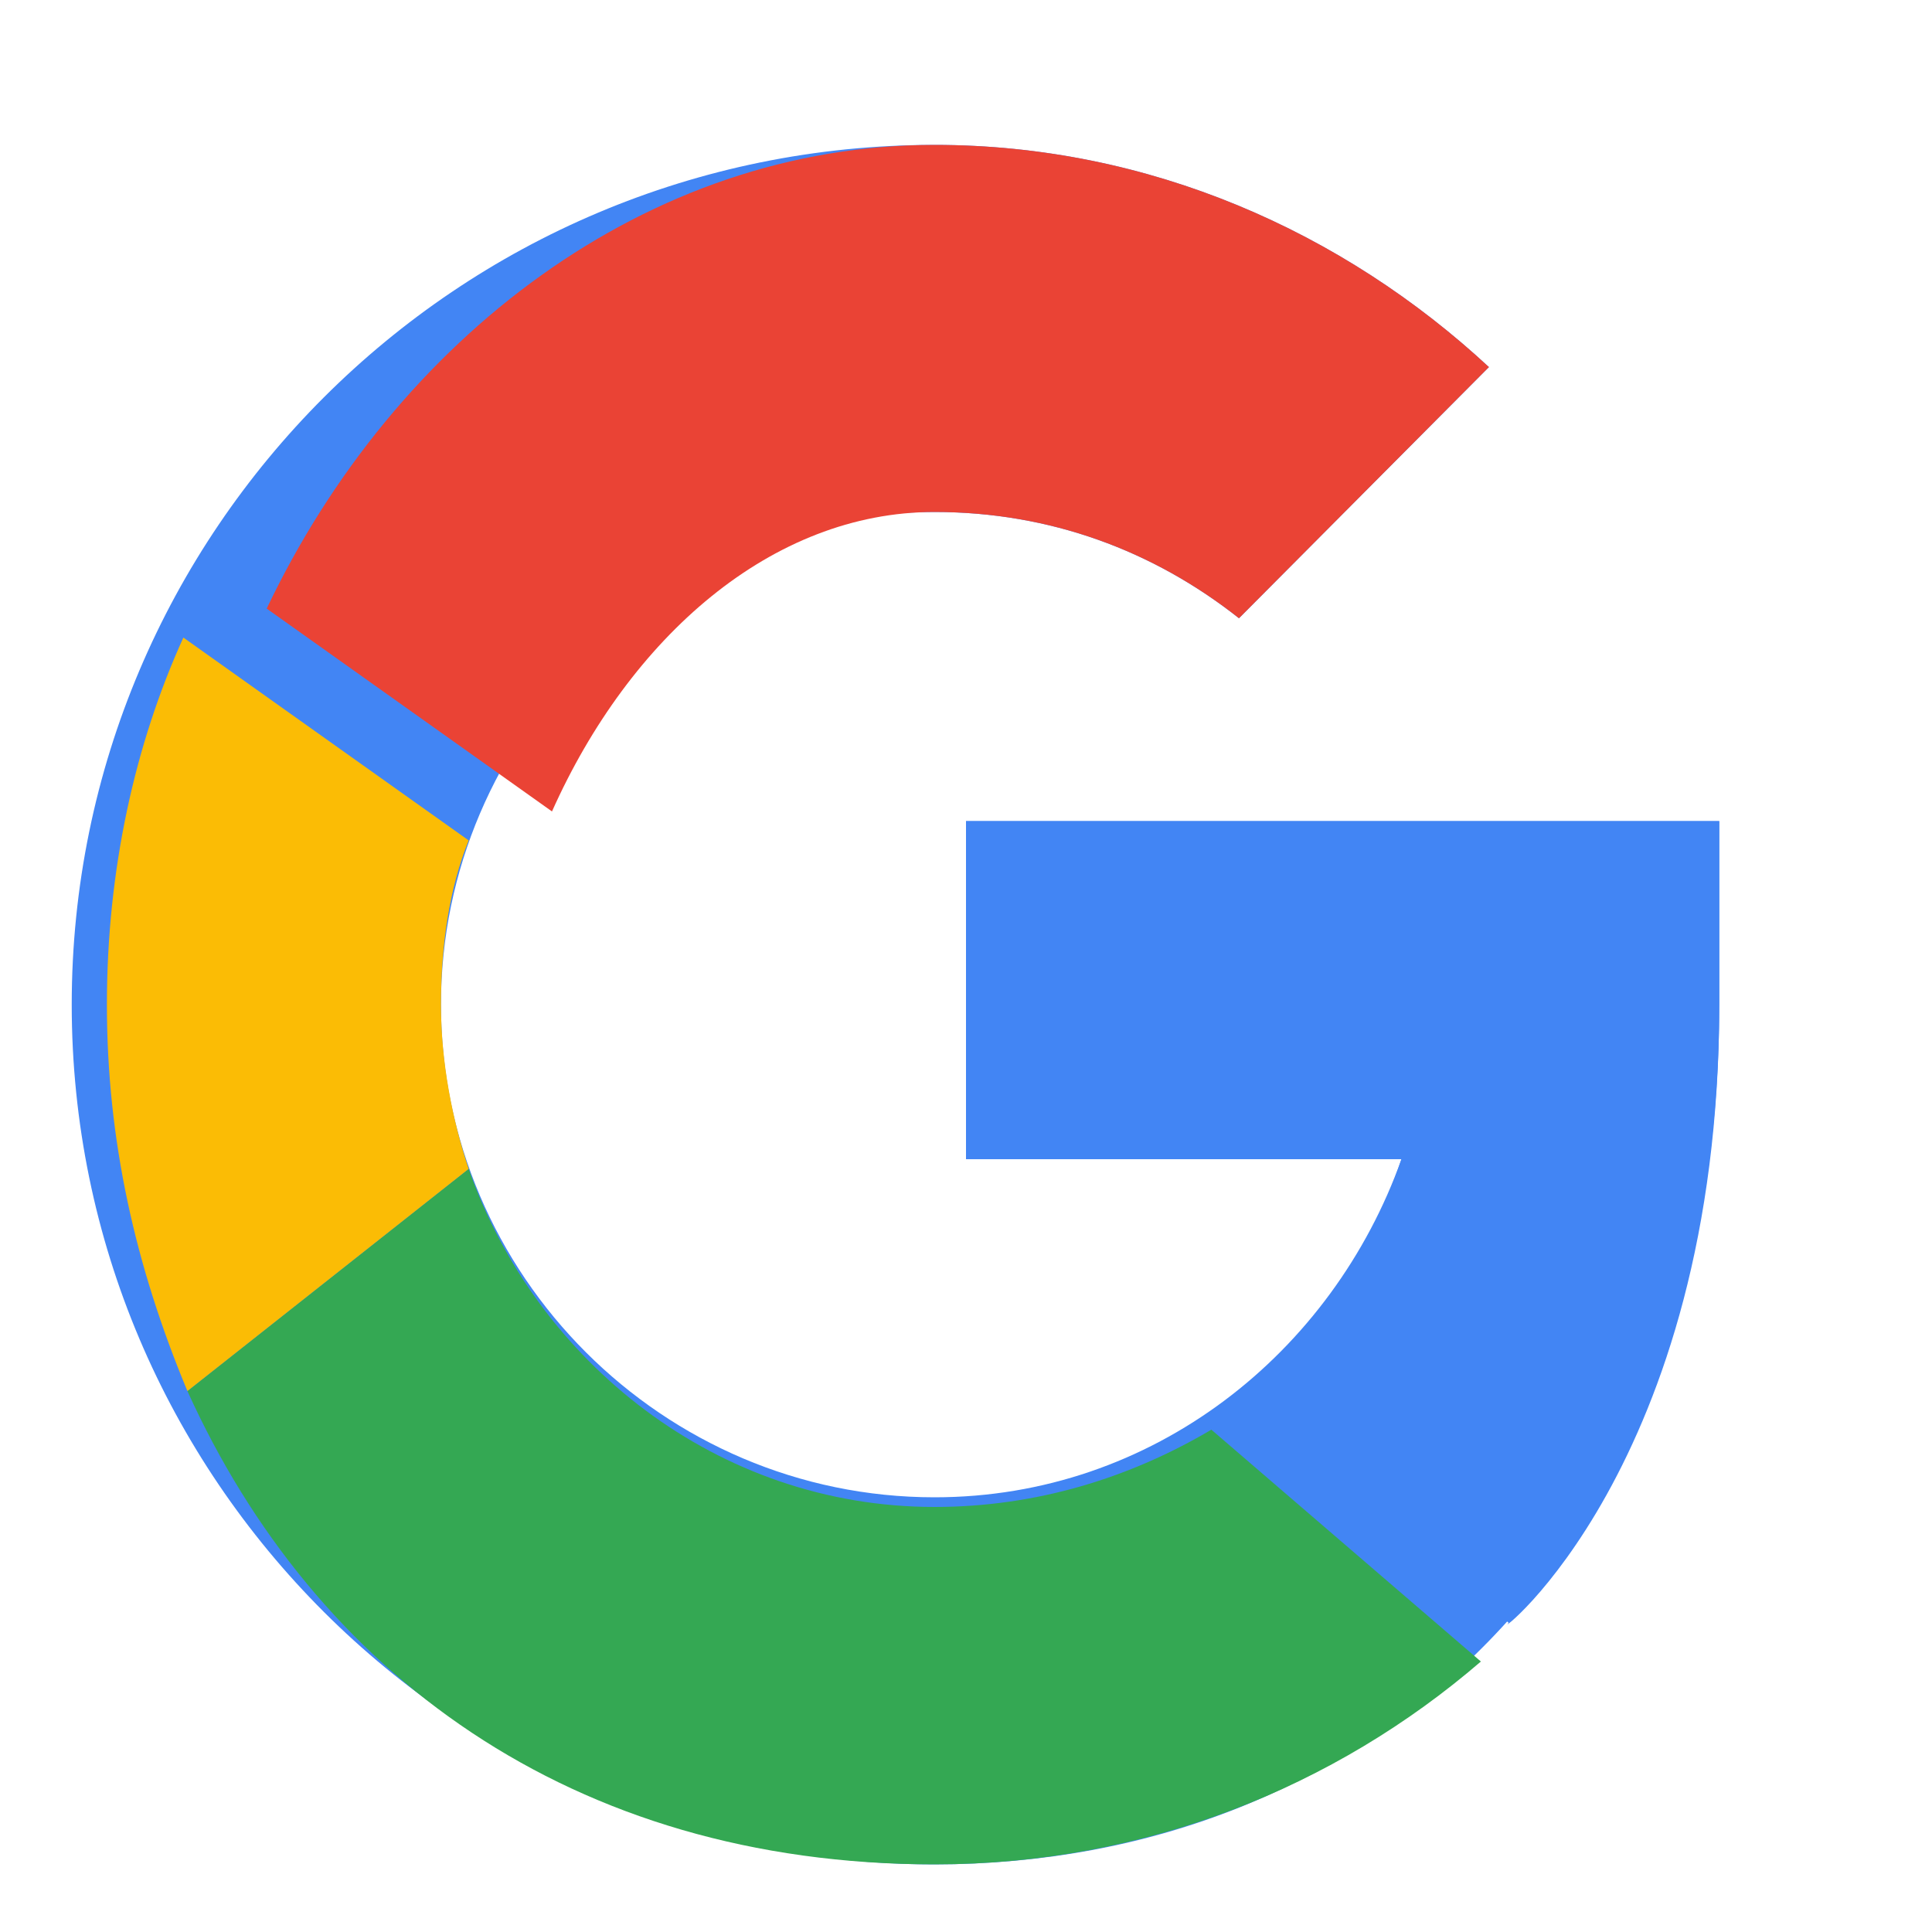 <?xml version="1.0" encoding="UTF-8"?>
<svg width="24" height="24" viewBox="0 0 24 24" fill="none" xmlns="http://www.w3.org/2000/svg">
    <path d="M21.357 10.2H12V14.4H17.409C16.554 16.8 14.328 18.6 11.609 18.6C8.239 18.6 5.478 15.84 5.478 12.48C5.478 9.12 8.239 6.36 11.609 6.36C13.043 6.36 14.328 6.84 15.391 7.68L18.496 4.56C16.685 2.88 14.278 1.8 11.609 1.8C5.674 1.8 0.891 6.6 0.891 12.48C0.891 18.36 5.674 23.16 11.609 23.16C16.976 23.16 21.357 19.32 21.357 12.48C21.357 11.76 21.357 10.92 21.357 10.2Z" fill="#4285F4"/>
    <path d="M3.313 7.56L6.857 10.08C7.822 7.92 9.583 6.36 11.609 6.36C13.043 6.36 14.328 6.84 15.391 7.68L18.496 4.56C16.685 2.88 14.278 1.8 11.609 1.8C8.043 1.8 4.913 4.2 3.313 7.56Z" fill="#EA4335"/>
    <path d="M11.609 23.16C14.228 23.16 16.585 22.2 18.396 20.64L15.048 17.76C14.033 18.36 12.872 18.72 11.609 18.72C8.913 18.72 6.661 16.92 5.822 14.52L2.328 17.28C3.904 20.76 7.083 23.16 11.609 23.16Z" fill="#34A853"/>
    <path d="M21.357 10.2H12V14.4H17.409C17.009 15.6 16.285 16.56 15.391 17.28L15.393 17.279L18.741 20.159C18.496 20.4 21.357 18.24 21.357 12.48C21.357 11.76 21.357 10.92 21.357 10.2Z" fill="#4285F4"/>
    <path d="M5.822 14.52C5.622 13.92 5.478 13.2 5.478 12.48C5.478 11.76 5.578 11.04 5.822 10.44L5.822 10.44L2.278 7.92C1.678 9.24 1.328 10.8 1.328 12.48C1.328 14.16 1.678 15.72 2.328 17.28L5.822 14.52Z" fill="#FBBC05"/>
</svg>
